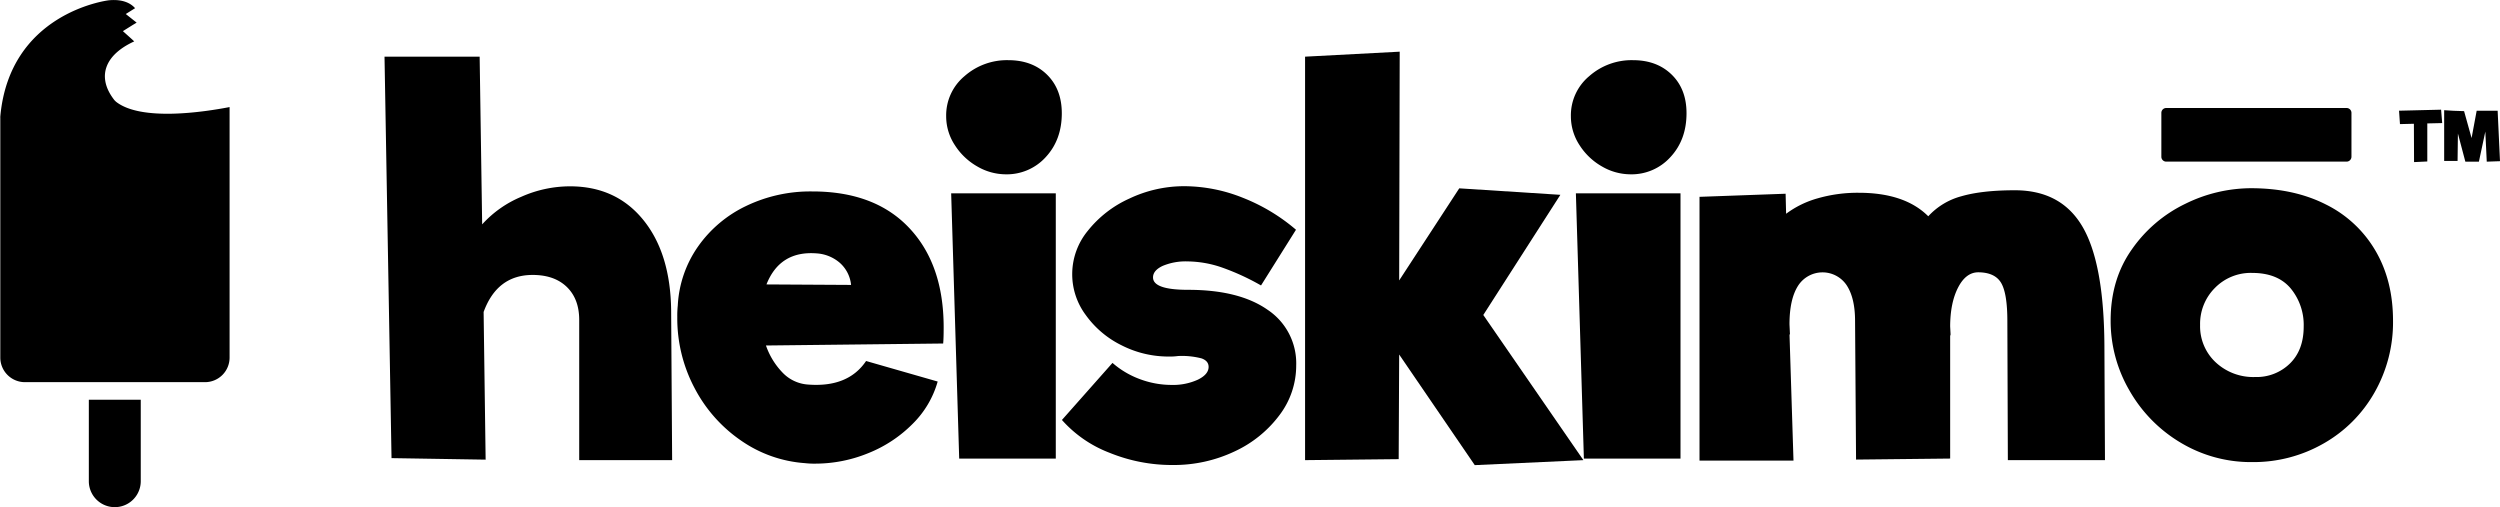 <svg id="Calque_1" data-name="Calque 1" xmlns="http://www.w3.org/2000/svg" viewBox="0 0 806.01 163.51"><title>logo</title><path d="M209,491.56V446.37q0-6.78-4-10.65t-11-3.87q-11.46,0-15.82,11.94l.65,47.61-30.34-.49-2.26-129.43H176.9l.81,54.07a35.31,35.31,0,0,1,12.58-8.88A38.78,38.78,0,0,1,206,403.28q14.85,0,23.64,10.81t9,29.21l.32,48.26Z" transform="translate(-22.26 -343.21)"/><path d="M315.37,416.68q11.13,11.77,11.13,32.11c0,2.26-.05,4-.16,5.17l-57.13.64a23.63,23.63,0,0,0,5.41,8.8,12.46,12.46,0,0,0,8.15,3.79q12.92,1,18.72-7.59l23.08,6.62a31.06,31.06,0,0,1-8.07,13.64,42.23,42.23,0,0,1-14.28,9.44A45.17,45.17,0,0,1,285,492.69a25.84,25.84,0,0,1-3.23-.16,41.16,41.16,0,0,1-20.58-7.27,46.63,46.63,0,0,1-15-16.94,48,48,0,0,1-5.57-22.92,31.62,31.62,0,0,1,.16-3.71,36.33,36.33,0,0,1,6.53-19,39.93,39.93,0,0,1,15.5-13.07,47.77,47.77,0,0,1,21.22-4.69Q304.24,404.89,315.37,416.68Zm-46,18.23,27.28.16a10.93,10.93,0,0,0-3.79-7.26,12.66,12.66,0,0,0-7.19-2.9Q273.73,423.93,269.37,434.91Z" transform="translate(-22.26 -343.21)"/><path d="M337.4,396.91a20.64,20.64,0,0,1-7.26-6.86,16.87,16.87,0,0,1-2.83-9.36,16.44,16.44,0,0,1,5.89-12.91,20.68,20.68,0,0,1,14.12-5.17q7.76,0,12.51,4.68t4.76,12.43q0,8.55-5.16,14.12a16.9,16.9,0,0,1-12.91,5.57A18.31,18.31,0,0,1,337.4,396.91Zm-8.48,8.63h33.73v85.53H331.51Z" transform="translate(-22.26 -343.21)"/><path d="M428.82,435.24a76.47,76.47,0,0,0-12.91-5.9,34.83,34.83,0,0,0-10.81-1.85,19.09,19.09,0,0,0-8,1.45Q394,430.4,394,432.65q0,4,11.3,4,16.46,0,25.66,6.45a20.7,20.7,0,0,1,9.2,17.92,26.43,26.43,0,0,1-5.41,16.05,37.9,37.9,0,0,1-14.52,11.71,45.71,45.71,0,0,1-19.93,4.35,53.43,53.43,0,0,1-20.34-3.95,39.27,39.27,0,0,1-15.33-10.57l16.3-18.4a28.28,28.28,0,0,0,8.88,5.25,29.14,29.14,0,0,0,10.16,1.85,19.22,19.22,0,0,0,8.48-1.69c2.31-1.13,3.47-2.51,3.47-4.12,0-1.29-.76-2.2-2.26-2.74A25,25,0,0,0,402,458a18.8,18.8,0,0,1-2.9.16,33.32,33.32,0,0,1-15.25-3.63,31,31,0,0,1-11.54-9.76,22,22,0,0,1,.64-27.12,36,36,0,0,1,13.4-10.41,41.2,41.2,0,0,1,17.75-4,51.14,51.14,0,0,1,18.8,3.71,60.23,60.23,0,0,1,17.19,10.33Z" transform="translate(-22.26 -343.21)"/><path d="M497.73,493.17l-24.37-35.66-.16,33.73-30.18.32V361.48l30.51-1.61-.17,73.75,19.37-29.69,32.6,2.09-24.85,38.74,32.27,46.8Z" transform="translate(-22.26 -343.21)"/><path d="M538.8,396.91a20.64,20.64,0,0,1-7.26-6.86,16.94,16.94,0,0,1-2.82-9.36,16.44,16.44,0,0,1,5.89-12.91,20.65,20.65,0,0,1,14.12-5.17q7.74,0,12.51,4.68T566,379.72q0,8.55-5.17,14.12a16.87,16.87,0,0,1-12.91,5.57A18.33,18.33,0,0,1,538.8,396.91Zm-8.47,8.63h33.73v85.53H532.91Z" transform="translate(-22.26 -343.21)"/><path d="M700.91,491.56H669.6l-.16-44.87q0-8.87-2-12.26T660.08,431q-4,0-6.53,4.92T651,448.47l.16,3.06-.16-.48v40l-30.34.33-.32-44.71q0-7.41-2.74-11.54a9.36,9.36,0,0,0-15.66.25q-2.75,4.35-2.74,12.42l.16,3.39-.16-.32,1.29,40.83H570.19V406.67l27.76-1,.16,6.46a31,31,0,0,1,10.25-5,46.67,46.67,0,0,1,13.15-1.77q14.85,0,22.43,7.58a22.29,22.29,0,0,1,10.65-6.45q6.61-1.93,17.27-1.94,15,0,21.87,11.86t7,38.33Z" transform="translate(-22.26 -343.21)"/><path d="M725.28,485.91A46.05,46.05,0,0,1,708.74,469a44.49,44.49,0,0,1-6-22.51q0-13.23,6.86-22.91a44.53,44.53,0,0,1,17.27-14.69,48.19,48.19,0,0,1,21.06-5q13.88,0,24.2,5.24a37.94,37.94,0,0,1,16,14.93q5.66,9.67,5.65,22.59a45.72,45.72,0,0,1-6,23.16,43.51,43.51,0,0,1-16.38,16.38,45.42,45.42,0,0,1-23,6A44,44,0,0,1,725.28,485.91Zm35.26-25.5q4.44-4.35,4.44-11.94a18.5,18.5,0,0,0-4.19-12.27q-4.2-5-12.43-5a16.13,16.13,0,0,0-12,4.84A16.35,16.35,0,0,0,731.58,448a15.87,15.87,0,0,0,5,12,17.75,17.75,0,0,0,12.75,4.76A15.32,15.32,0,0,0,760.54,460.41Zm18.27-65.09H720.66a1.57,1.57,0,0,1-1.57-1.57V379.6a1.57,1.57,0,0,1,1.57-1.57h58.15a1.57,1.57,0,0,1,1.57,1.57v14.15A1.58,1.58,0,0,1,778.81,395.32Z" transform="translate(-22.26 -343.21)"/><path d="M804.83,383l0,12.27-4.27.2-.05-12.36-4.49.11-.3-4.32,13.56-.33.35,4.32Z" transform="translate(-22.26 -343.21)"/><path d="M824,395.33l-.46-9.7-2.07,9.7H817.1l-2.4-9.07-.11,8.83-4.32,0V378.74l3.12.19,3.3.11,2.42,8.68,1.64-8.81h6.76l.76,16.27Z" transform="translate(-22.26 -343.21)"/><path d="M59.65,376l-.47-.46C55.6,371,55.76,367.31,56.53,365c1.4-4.23,5.66-6.92,9-8.44-.27-.26-.55-.53-.85-.8l-2.8-2.51,3.19-2,1.24-.74-.37-.3-3.13-2.48,3-1.88c-1.2-1.38-3.66-3-8.45-2.55-1.26.16-32,4.38-35,37.44a4.53,4.53,0,0,0,0,.52v77.24a7.93,7.93,0,0,0,7.92,7.92H88.36a7.92,7.92,0,0,0,7.92-7.92V377.73C87.9,379.35,67.73,382.38,59.65,376Z" transform="translate(-22.26 -343.21)"/><path d="M67.64,472.09H50.9v26.26a8.37,8.37,0,0,0,16.74,0Z" transform="translate(-22.26 -343.21)"/></svg>